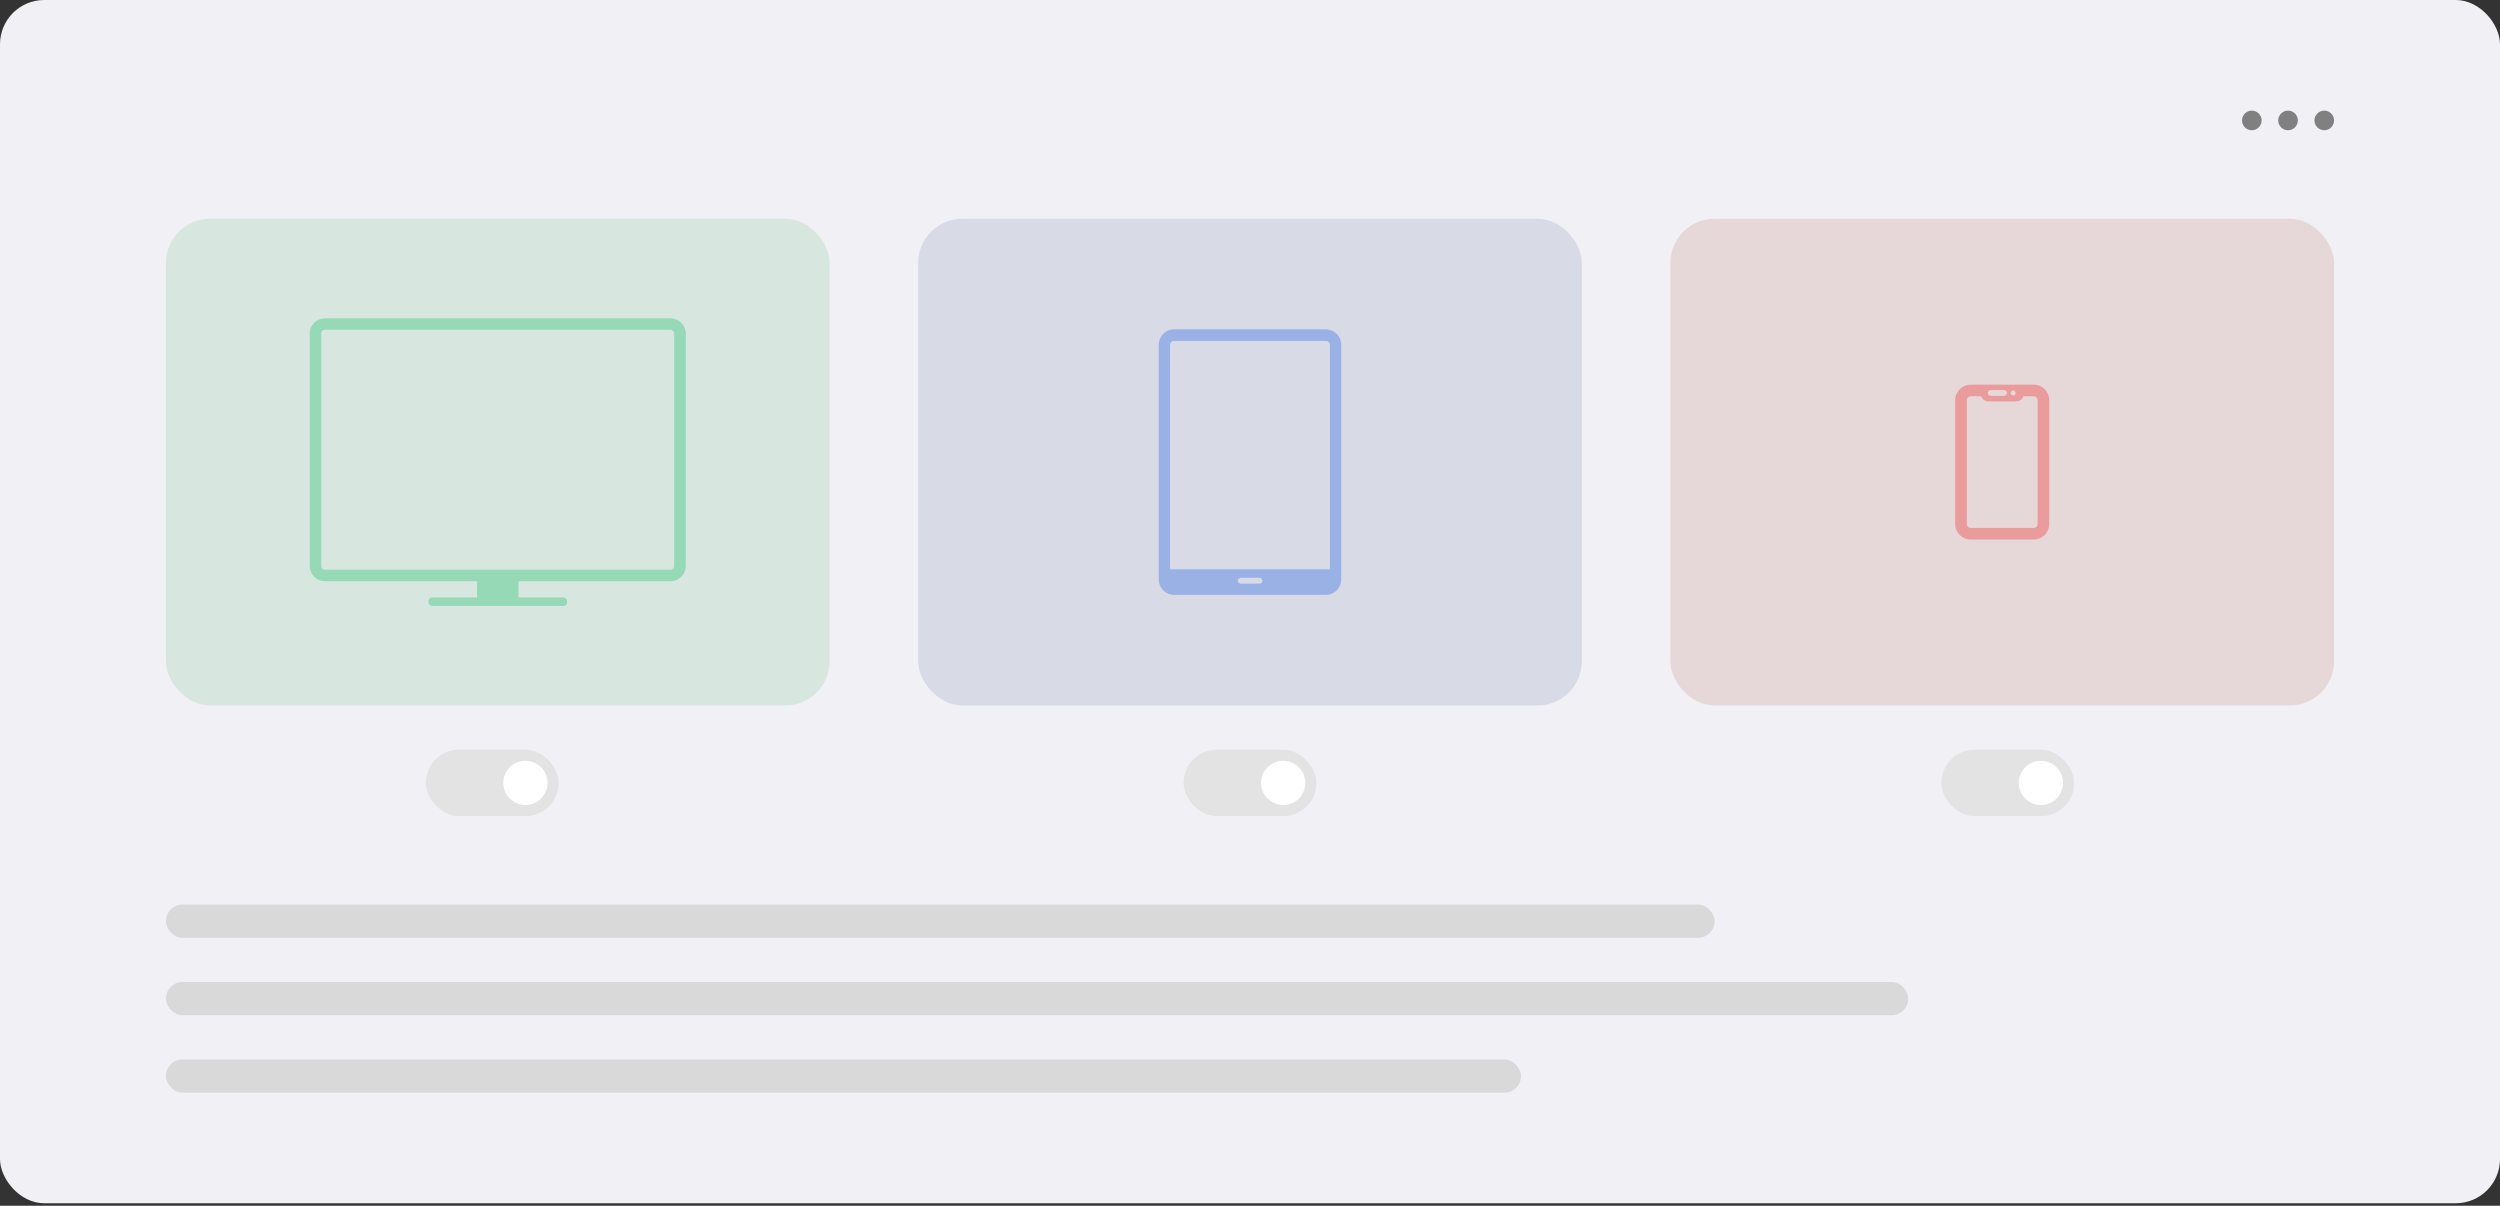<svg width="452" height="218" viewBox="0 0 452 218" fill="none" xmlns="http://www.w3.org/2000/svg">
<rect x="0" y="0" width="452" height="218" fill="#333333" stroke="none"/>
<rect width="452" height="217.549" rx="8" fill="#F0F0F5"/>
<path d="M407.128 23.549C408.108 23.549 408.903 22.754 408.903 21.774C408.903 20.794 408.108 20 407.128 20C406.148 20 405.354 20.794 405.354 21.774C405.354 22.754 406.148 23.549 407.128 23.549Z" fill="#808080"/>
<path d="M413.677 23.549C414.657 23.549 415.451 22.754 415.451 21.774C415.451 20.794 414.657 20 413.677 20C412.697 20 411.903 20.794 411.903 21.774C411.903 22.754 412.697 23.549 413.677 23.549Z" fill="#808080"/>
<path d="M420.226 23.549C421.206 23.549 422 22.754 422 21.774C422 20.794 421.206 20 420.226 20C419.246 20 418.451 20.794 418.451 21.774C418.451 22.754 419.246 23.549 420.226 23.549Z" fill="#808080"/>
<rect x="30" y="39.549" width="120" height="88" rx="8" fill="#D8E6E0"/>
<path opacity="0.5" d="M121.2 57.549H58.766C57.245 57.549 56 58.795 56 60.318V102.313C56 103.836 57.245 105.083 58.766 105.083H86.249V108.025H78.125C77.779 108.025 77.468 108.302 77.468 108.683V108.891C77.468 109.237 77.745 109.549 78.125 109.549H101.875C102.221 109.549 102.532 109.272 102.532 108.891V108.683C102.532 108.337 102.255 108.025 101.875 108.025H93.751V105.083H121.234C122.755 105.083 124 103.836 124 102.313V60.318C123.965 58.795 122.721 57.549 121.2 57.549ZM121.891 102.313C121.891 102.694 121.58 103.005 121.2 103.005H58.766C58.385 103.005 58.074 102.694 58.074 102.313V60.318C58.074 59.938 58.385 59.626 58.766 59.626H121.2C121.58 59.626 121.891 59.938 121.891 60.318V102.313Z" fill="#52CC8F"/>
<rect x="166" y="39.549" width="120" height="88" rx="8" fill="#D8DBE6"/>
<path opacity="0.5" d="M239.764 59.549H212.236C210.731 59.549 209.5 60.807 209.5 62.346V104.752C209.5 106.29 210.731 107.549 212.236 107.549H239.764C241.269 107.549 242.5 106.29 242.5 104.752V62.346C242.5 60.807 241.269 59.549 239.764 59.549ZM227.727 105.521H224.307C224.034 105.521 223.794 105.276 223.794 104.997C223.794 104.717 224.034 104.472 224.307 104.472H227.727C228.001 104.472 228.24 104.717 228.24 104.997C228.24 105.276 228.001 105.521 227.727 105.521ZM240.448 102.934H211.552V62.346C211.552 61.961 211.86 61.646 212.236 61.646H239.764C240.14 61.646 240.448 61.961 240.448 62.346V102.934Z" fill="#5C89E6"/>
<rect x="302" y="39.549" width="120" height="88" rx="8" fill="#E6D8D9"/>
<path opacity="0.5" d="M367.696 69.549H356.304C354.762 69.549 353.5 70.805 353.5 72.342V94.756C353.5 96.292 354.762 97.549 356.304 97.549H367.696C369.238 97.549 370.5 96.292 370.5 94.756V72.342C370.5 70.805 369.273 69.549 367.696 69.549ZM363.98 70.596C364.226 70.596 364.436 70.805 364.436 71.05C364.436 71.294 364.226 71.504 363.98 71.504C363.735 71.504 363.525 71.294 363.525 71.05C363.525 70.805 363.735 70.596 363.98 70.596ZM359.914 70.526H362.333C362.613 70.526 362.859 70.771 362.859 71.05C362.859 71.329 362.613 71.574 362.333 71.574H359.914C359.634 71.574 359.389 71.329 359.389 71.05C359.389 70.771 359.634 70.526 359.914 70.526ZM368.397 94.756C368.397 95.14 368.081 95.454 367.696 95.454H356.304C355.919 95.454 355.603 95.14 355.603 94.756V72.342C355.603 71.958 355.919 71.643 356.304 71.643H358.162L358.267 71.818C358.512 72.307 359.003 72.586 359.564 72.586H364.471C364.997 72.586 365.523 72.307 365.768 71.818L365.838 71.643H367.696C368.081 71.643 368.397 71.958 368.397 72.342V94.756Z" fill="#EF6060"/>
<rect x="77" y="135.549" width="24" height="12" rx="6" fill="#E3E3E3"/>
<circle cx="95" cy="141.549" r="4" fill="white"/>
<rect x="214" y="135.549" width="24" height="12" rx="6" fill="#E3E3E3"/>
<circle cx="232" cy="141.549" r="4" fill="white"/>
<rect x="351" y="135.549" width="24" height="12" rx="6" fill="#E3E3E3"/>
<circle cx="369" cy="141.549" r="4" fill="white"/>
<rect x="30" y="163.549" width="280" height="6" rx="3" fill="#D9D9D9"/>
<rect x="30" y="177.549" width="315" height="6" rx="3" fill="#D9D9D9"/>
<rect x="30" y="191.549" width="245" height="6" rx="3" fill="#D9D9D9"/>
</svg>
